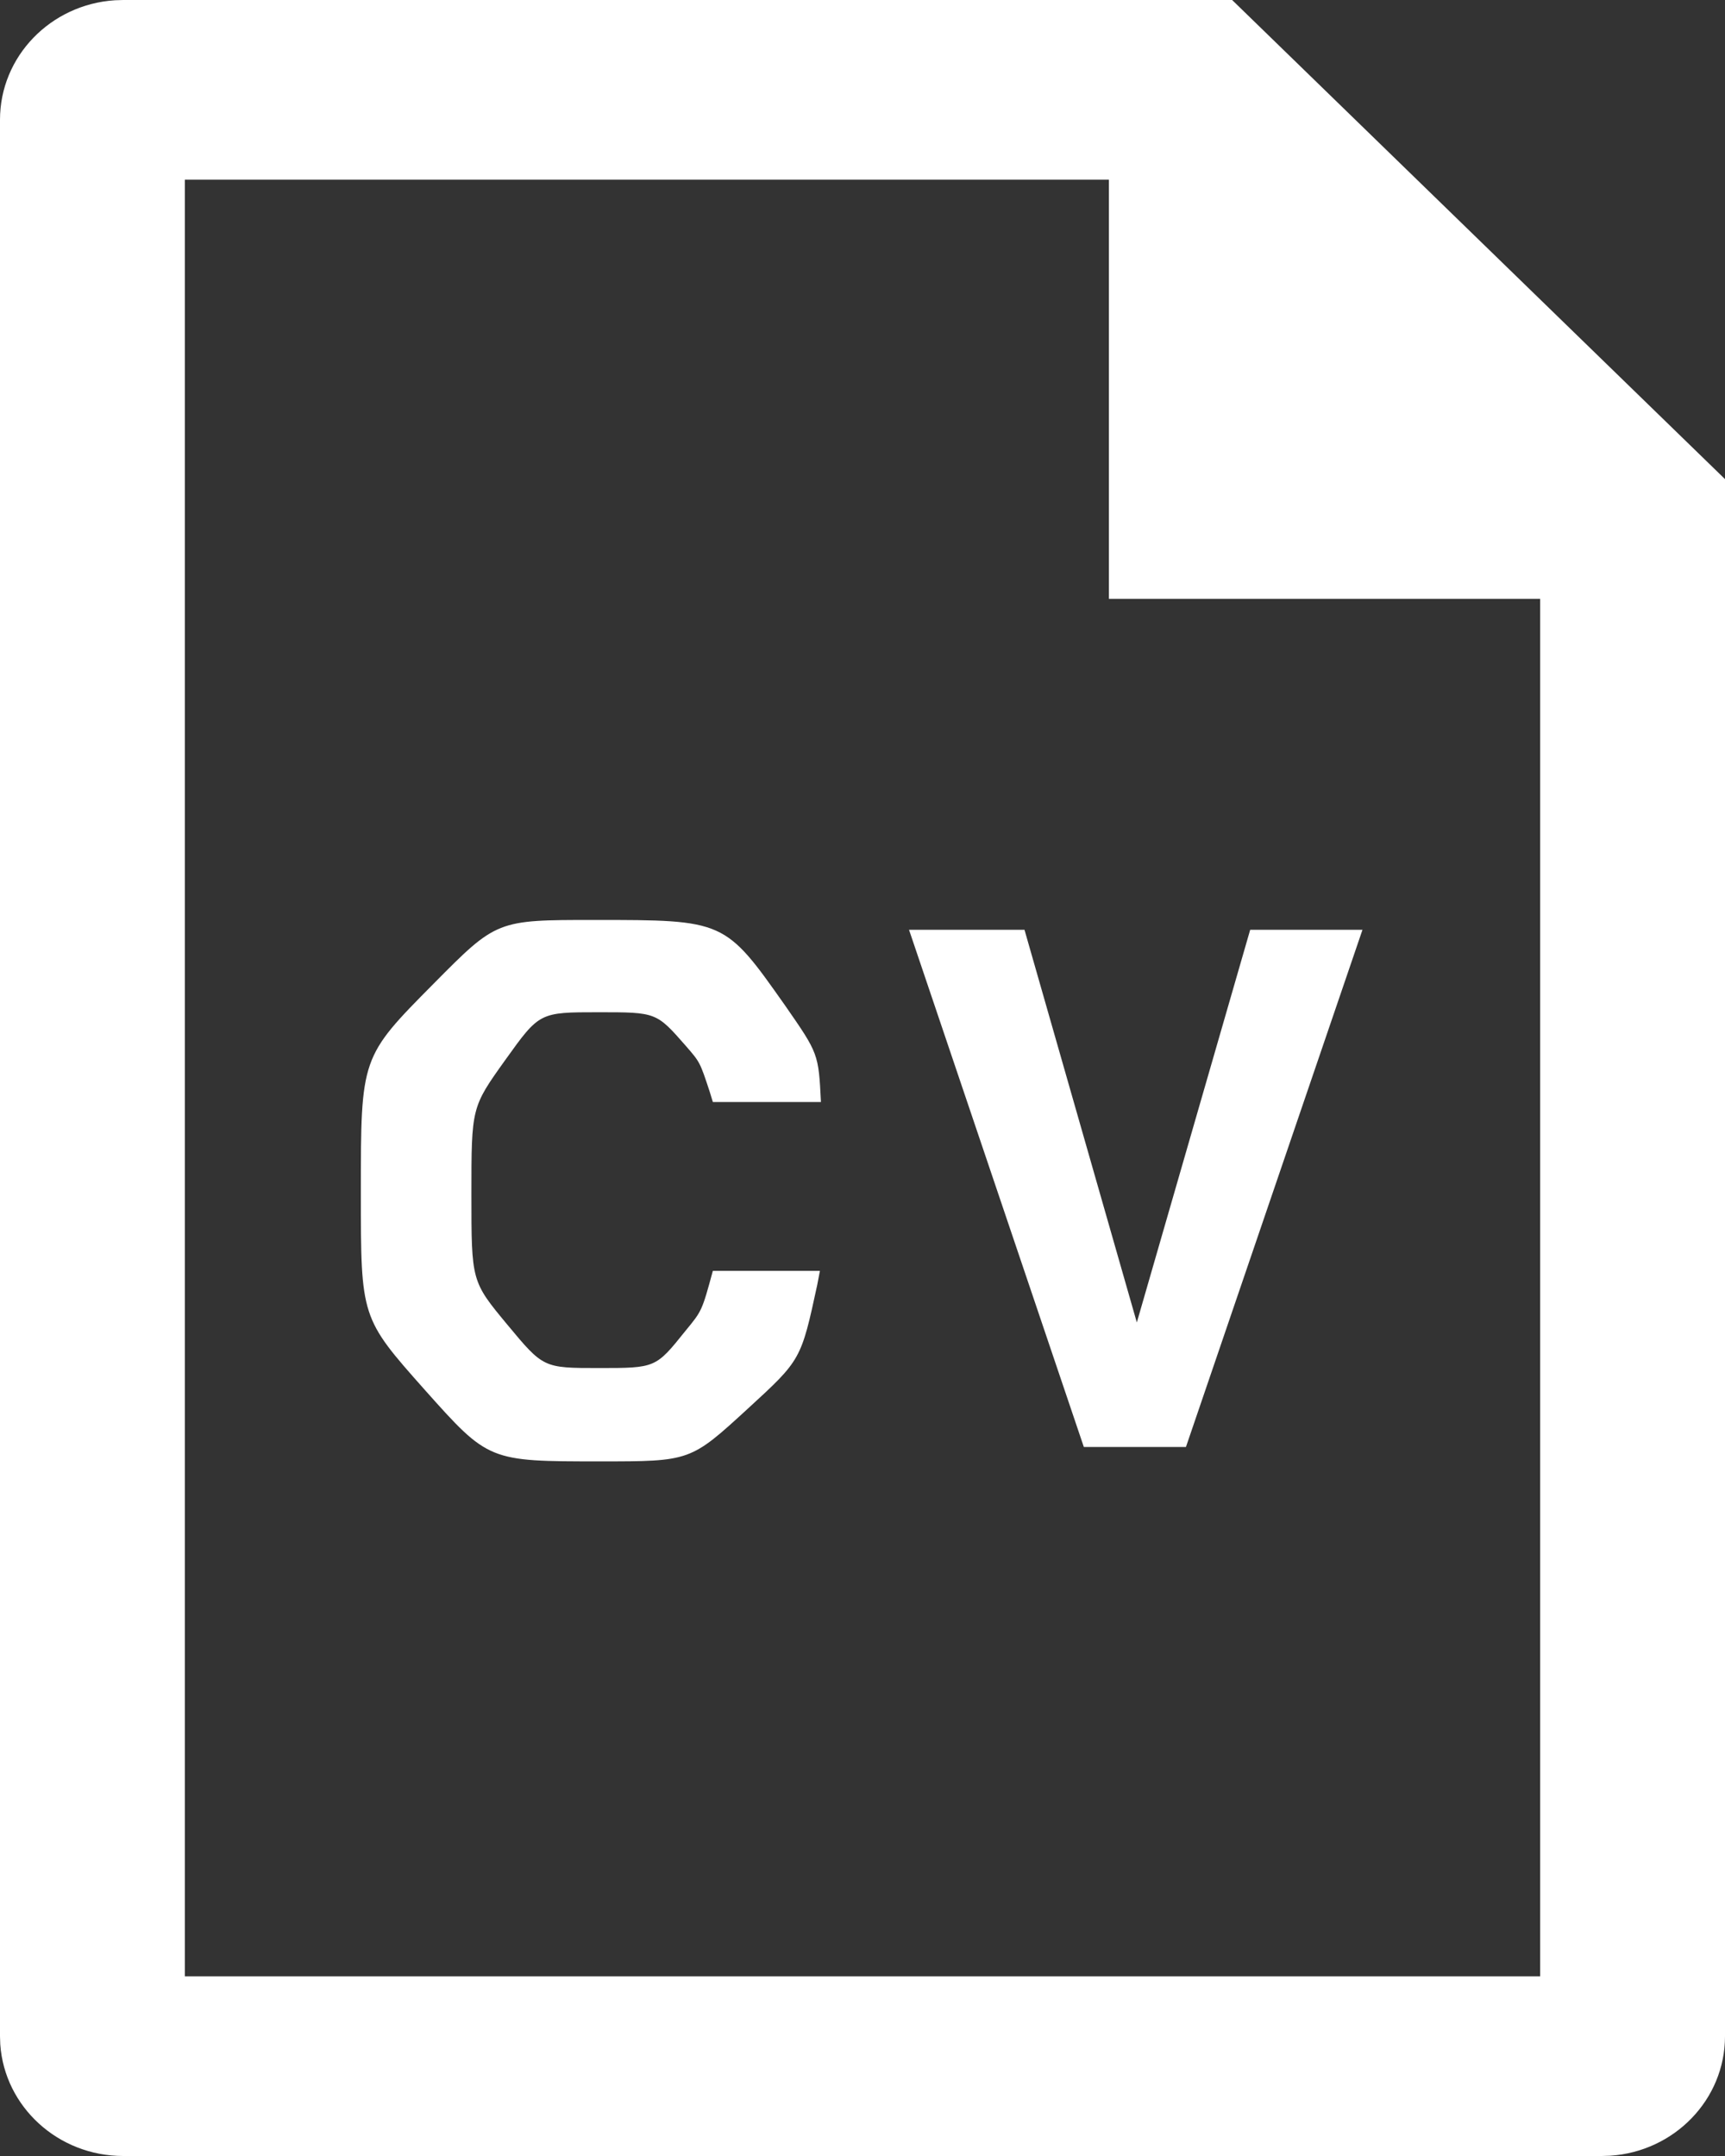 <?xml version="1.0" encoding="UTF-8"?>
<svg width="32px" height="40px" viewBox="0 0 32 40" version="1.1" xmlns="http://www.w3.org/2000/svg" xmlns:xlink="http://www.w3.org/1999/xlink">
    <rect x="0" y="0" width="32" height="40" fill="#333333" stroke="none"/>
    <title>E526CF3B-51EF-408D-B80A-2CA0CB75FA06</title>
    <g id="**-Website-Idea-2" stroke="none" stroke-width="1" fill="none" fill-rule="evenodd">
        <g id="Landing-Page-Spec" transform="translate(-1288, -50)">
            <g id="Page-Header" transform="translate(120, 50)">
                <path d="M1190.857,0 L1200,8.889 L1200,37.778 C1200,38.954 1199.06,39.917 1197.871,39.995 L1197.714,40 L1170.286,40 C1169.076,40 1168.086,39.086 1168.005,37.93 L1168,37.778 L1168,2.222 C1168,1.046 1168.94,0.083 1170.129,0.005 L1170.286,0 L1190.857,0 Z M1188.571,3.333 L1171.429,3.333 L1171.429,36.667 L1196.571,36.667 L1196.571,11.111 L1188.571,11.111 L1188.571,3.333 Z M1179.024,17.068 C1181.446,17.068 1181.446,17.068 1182.565,18.656 C1183.184,19.548 1183.184,19.548 1183.229,20.446 L1183.229,20.446 L1181.224,20.446 L1181.166,20.256 C1180.985,19.706 1180.985,19.706 1180.723,19.405 C1180.176,18.78 1180.176,18.78 1179.102,18.78 C1178.008,18.78 1178.008,18.78 1177.376,19.662 C1176.745,20.544 1176.745,20.544 1176.745,22.159 C1176.745,23.773 1176.745,23.773 1177.412,24.577 C1178.08,25.381 1178.08,25.381 1179.108,25.381 C1180.163,25.381 1180.163,25.381 1180.716,24.691 C1181.022,24.32 1181.022,24.32 1181.224,23.578 L1181.224,23.578 L1183.21,23.578 L1183.161,23.835 C1182.86,25.229 1182.86,25.229 1181.878,26.13 C1180.807,27.113 1180.807,27.113 1179.134,27.113 C1177.064,27.113 1177.064,27.113 1175.879,25.785 C1174.694,24.45 1174.694,24.45 1174.694,22.126 C1174.694,19.613 1174.694,19.613 1176.042,18.252 C1177.214,17.068 1177.214,17.068 1179.024,17.068 Z M1187.005,17.25 L1189.089,24.535 L1191.192,17.25 L1193.275,17.25 L1190,26.846 L1188.106,26.846 L1184.863,17.25 L1187.005,17.25 Z" id="CV-Icon" fill="#FFFFFF"></path>
            </g>
        </g>
    </g>
</svg>